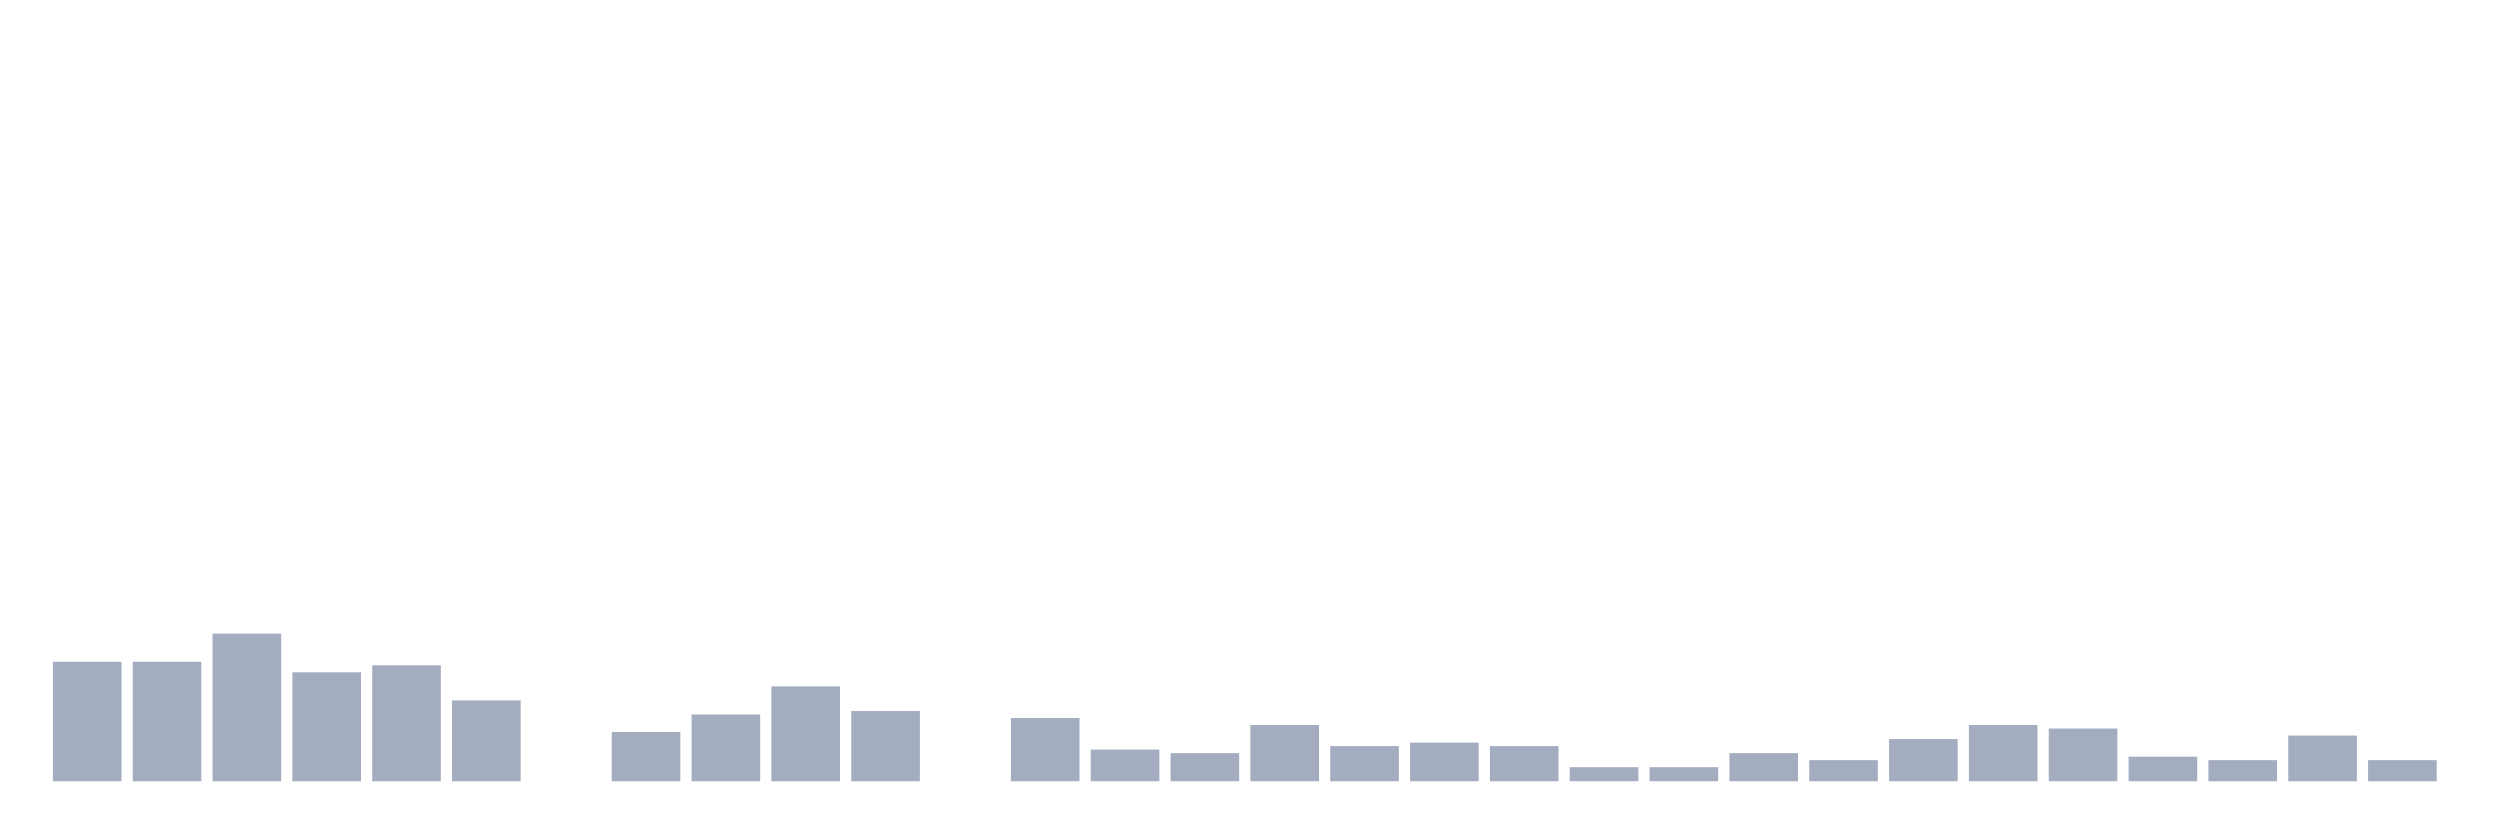 <svg xmlns="http://www.w3.org/2000/svg" viewBox="0 0 480 160"><g transform="translate(10,10)"><rect class="bar" x="0.153" width="13.175" y="117.058" height="22.942" fill="rgb(164,173,192)"></rect><rect class="bar" x="15.482" width="13.175" y="117.058" height="22.942" fill="rgb(164,173,192)"></rect><rect class="bar" x="30.81" width="13.175" y="111.66" height="28.34" fill="rgb(164,173,192)"></rect><rect class="bar" x="46.138" width="13.175" y="119.082" height="20.918" fill="rgb(164,173,192)"></rect><rect class="bar" x="61.466" width="13.175" y="117.733" height="22.267" fill="rgb(164,173,192)"></rect><rect class="bar" x="76.794" width="13.175" y="124.48" height="15.52" fill="rgb(164,173,192)"></rect><rect class="bar" x="92.123" width="13.175" y="140" height="0" fill="rgb(164,173,192)"></rect><rect class="bar" x="107.451" width="13.175" y="130.553" height="9.447" fill="rgb(164,173,192)"></rect><rect class="bar" x="122.779" width="13.175" y="127.179" height="12.821" fill="rgb(164,173,192)"></rect><rect class="bar" x="138.107" width="13.175" y="121.781" height="18.219" fill="rgb(164,173,192)"></rect><rect class="bar" x="153.436" width="13.175" y="126.505" height="13.495" fill="rgb(164,173,192)"></rect><rect class="bar" x="168.764" width="13.175" y="140" height="0" fill="rgb(164,173,192)"></rect><rect class="bar" x="184.092" width="13.175" y="127.854" height="12.146" fill="rgb(164,173,192)"></rect><rect class="bar" x="199.42" width="13.175" y="133.927" height="6.073" fill="rgb(164,173,192)"></rect><rect class="bar" x="214.748" width="13.175" y="134.602" height="5.398" fill="rgb(164,173,192)"></rect><rect class="bar" x="230.077" width="13.175" y="129.204" height="10.796" fill="rgb(164,173,192)"></rect><rect class="bar" x="245.405" width="13.175" y="133.252" height="6.748" fill="rgb(164,173,192)"></rect><rect class="bar" x="260.733" width="13.175" y="132.578" height="7.422" fill="rgb(164,173,192)"></rect><rect class="bar" x="276.061" width="13.175" y="133.252" height="6.748" fill="rgb(164,173,192)"></rect><rect class="bar" x="291.39" width="13.175" y="137.301" height="2.699" fill="rgb(164,173,192)"></rect><rect class="bar" x="306.718" width="13.175" y="137.301" height="2.699" fill="rgb(164,173,192)"></rect><rect class="bar" x="322.046" width="13.175" y="134.602" height="5.398" fill="rgb(164,173,192)"></rect><rect class="bar" x="337.374" width="13.175" y="135.951" height="4.049" fill="rgb(164,173,192)"></rect><rect class="bar" x="352.702" width="13.175" y="131.903" height="8.097" fill="rgb(164,173,192)"></rect><rect class="bar" x="368.031" width="13.175" y="129.204" height="10.796" fill="rgb(164,173,192)"></rect><rect class="bar" x="383.359" width="13.175" y="129.879" height="10.121" fill="rgb(164,173,192)"></rect><rect class="bar" x="398.687" width="13.175" y="135.277" height="4.723" fill="rgb(164,173,192)"></rect><rect class="bar" x="414.015" width="13.175" y="135.951" height="4.049" fill="rgb(164,173,192)"></rect><rect class="bar" x="429.344" width="13.175" y="131.228" height="8.772" fill="rgb(164,173,192)"></rect><rect class="bar" x="444.672" width="13.175" y="135.951" height="4.049" fill="rgb(164,173,192)"></rect></g></svg>